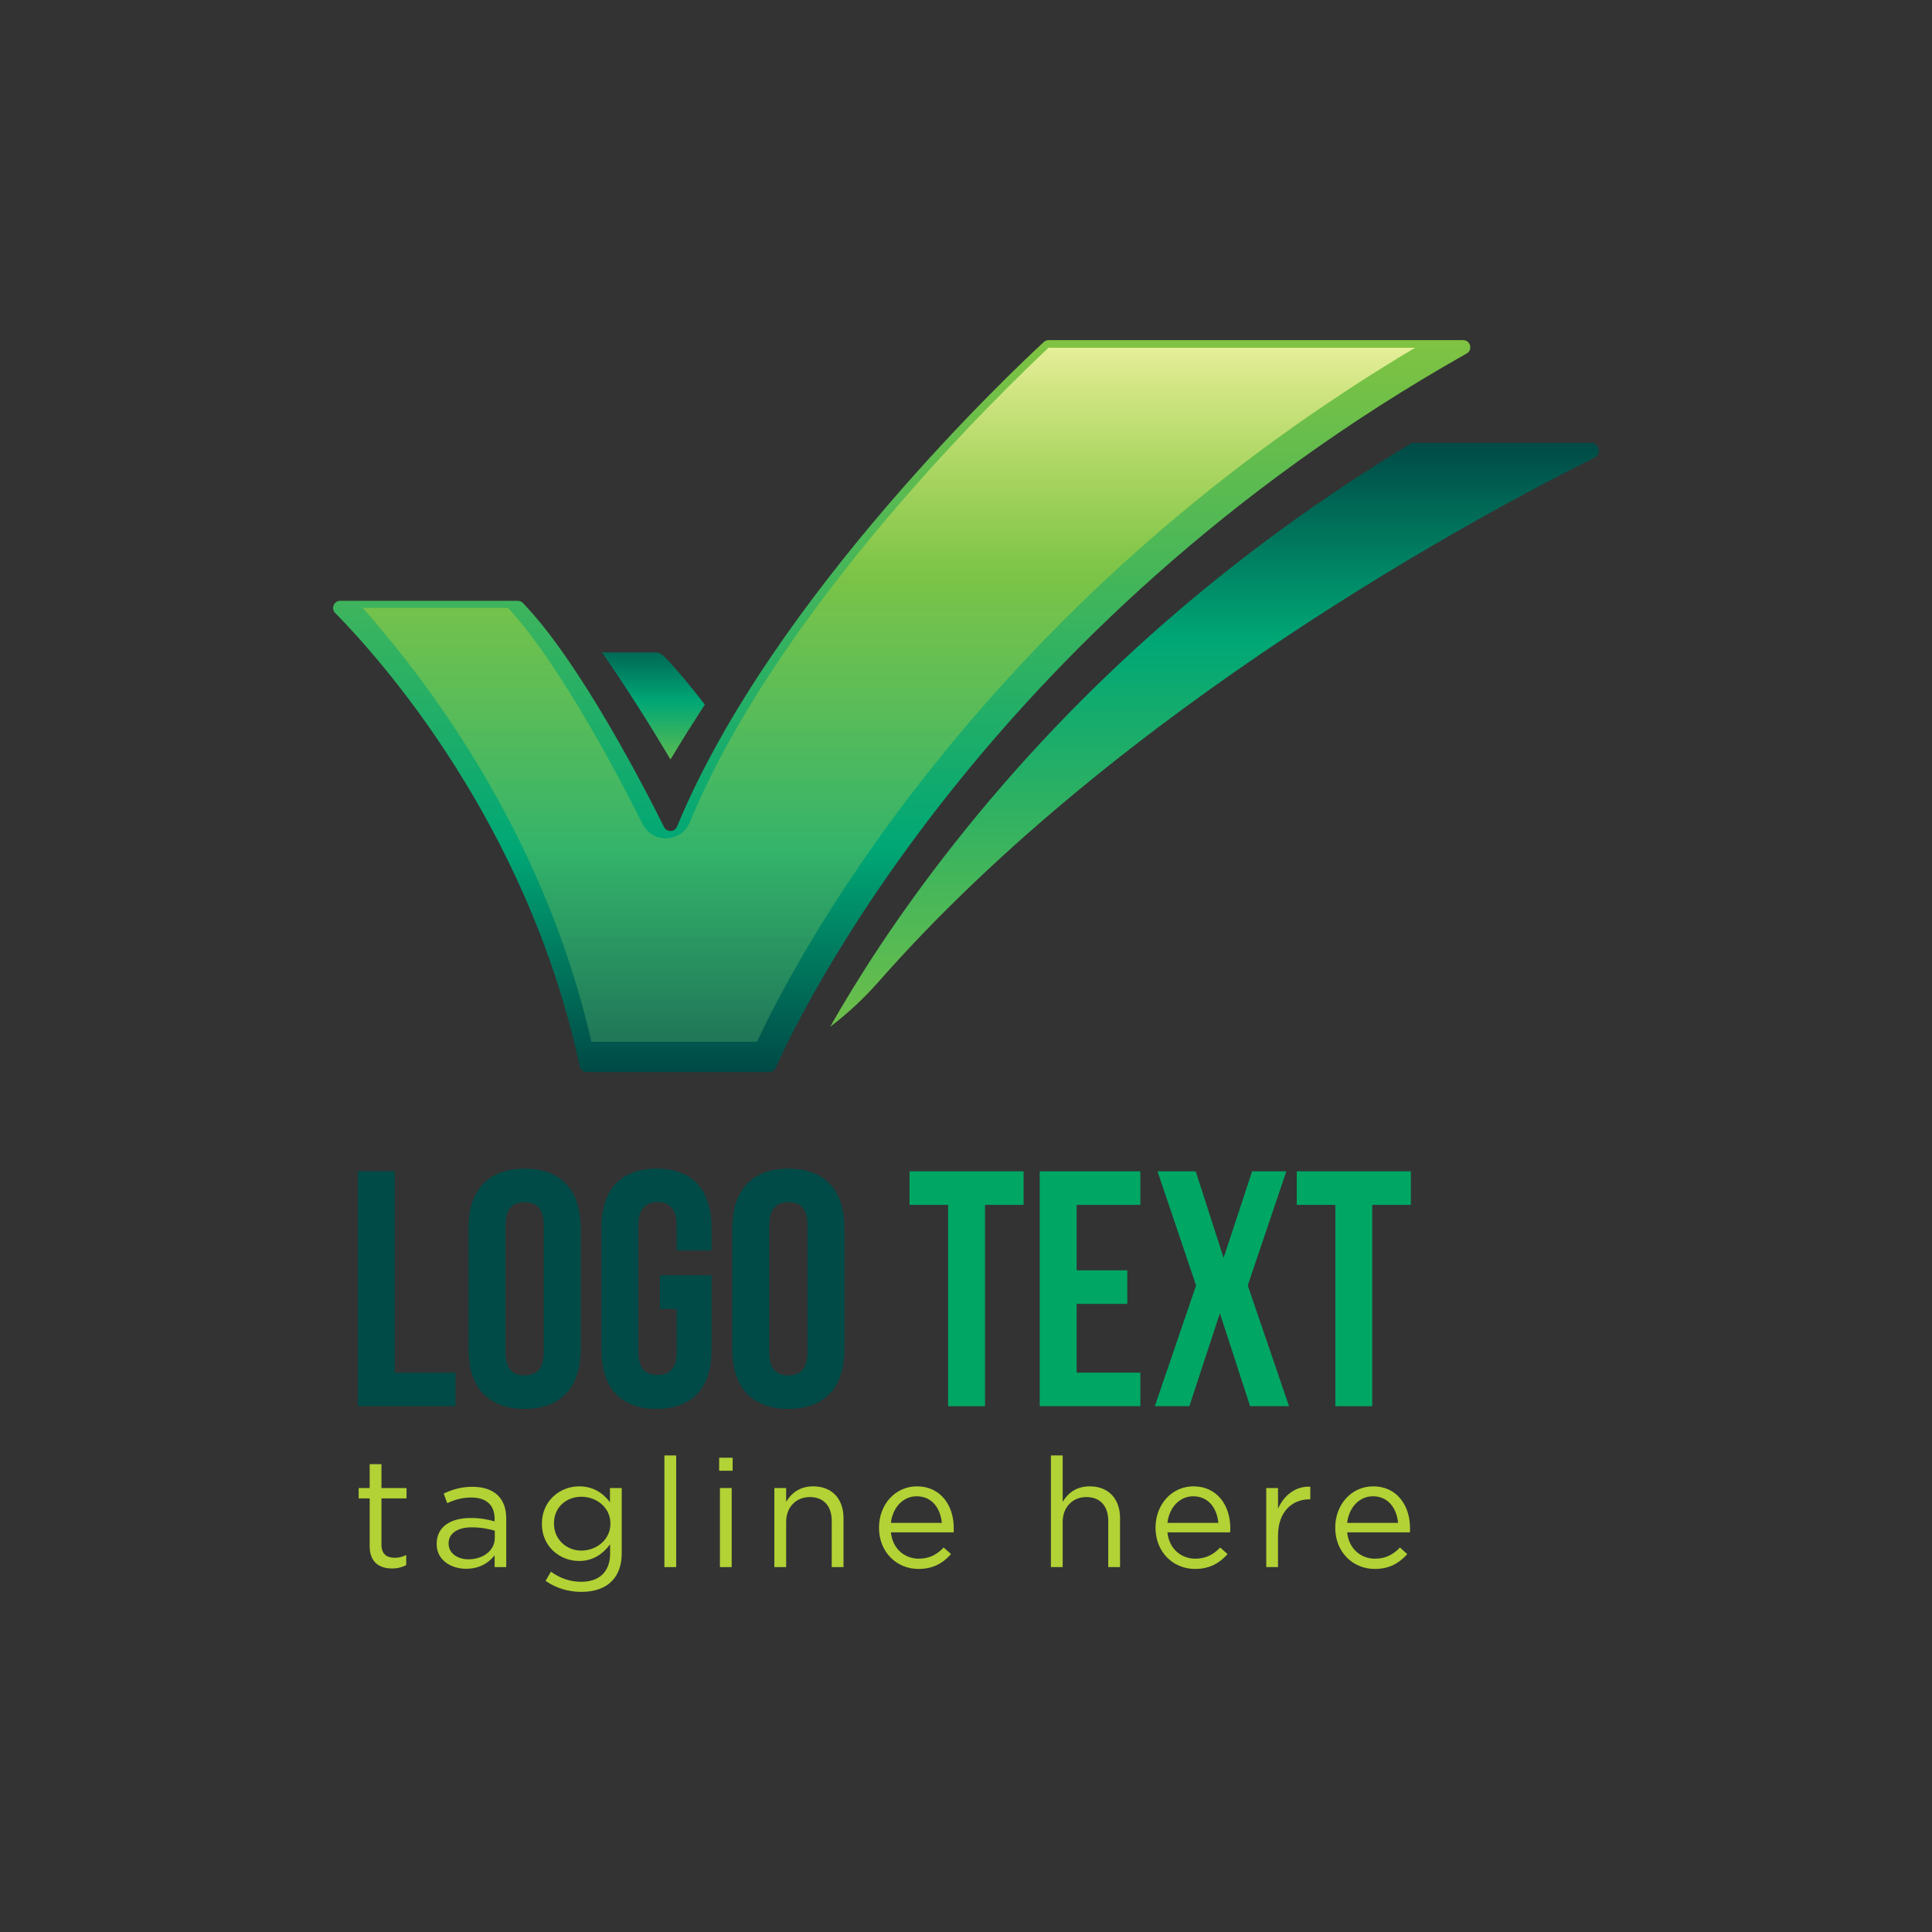<?xml version="1.0" encoding="utf-8"?>
<!-- Generator: Adobe Illustrator 27.5.0, SVG Export Plug-In . SVG Version: 6.00 Build 0)  -->
<svg version="1.1" id="Layer_1" xmlns="http://www.w3.org/2000/svg" xmlns:xlink="http://www.w3.org/1999/xlink" x="0px" y="0px"
	 viewBox="0 0 1300 1300" style="enable-background:new 0 0 1300 1300;" xml:space="preserve">
<rect x="0" y="0" width="1300" height="1300" fill="#333333" stroke="none"/>
<g id="XMLID_5_">
	<g id="XMLID_4_">
		<g id="XMLID_2_">
			
				<linearGradient id="XMLID_00000025444423478495328210000012611441712949214885_" gradientUnits="userSpaceOnUse" x1="606.734" y1="721.355" x2="606.734" y2="228.861">
				<stop  offset="0.005" style="stop-color:#004B47"/>
				<stop  offset="0.306" style="stop-color:#00A775"/>
				<stop  offset="1" style="stop-color:#80C342"/>
			</linearGradient>
			<path id="XMLID_1_" style="fill:url(#XMLID_00000025444423478495328210000012611441712949214885_);" d="M394.775,721.355h122.805
				c1.904,0,3.631-1.12,4.401-2.861c13.458-30.398,138.381-296.42,464.888-480.627c4.313-2.433,2.59-9.007-2.361-9.007H705.614
				c-1.21,0-2.374,0.455-3.263,1.274c-16.875,15.543-182.702,170.752-246.773,326.044c-1.574,3.815-6.908,3.997-8.75,0.304
				c-14.191-28.457-57.526-112.121-95.018-150.772c-0.901-0.929-2.145-1.441-3.439-1.441H228.968c-4.273,0-6.435,5.147-3.436,8.19
				c29.616,30.057,129.44,141.147,164.537,305.074C390.545,719.758,392.5,721.355,394.775,721.355z"/>
			
				<linearGradient id="XMLID_00000056429455249570609520000013771202056868091299_" gradientUnits="userSpaceOnUse" x1="598.096" y1="701" x2="598.096" y2="234">
				<stop  offset="0" style="stop-color:#6CC071;stop-opacity:0.3"/>
				<stop  offset="0.673" style="stop-color:#B2D235;stop-opacity:0.5"/>
				<stop  offset="1" style="stop-color:#FFF9AE;stop-opacity:0.8"/>
			</linearGradient>
			<path id="XMLID_3_" style="fill:url(#XMLID_00000056429455249570609520000013771202056868091299_);" d="M397.917,701
				c-32.749-144-114.875-248-153.919-292h97.85c36.12,39,78.246,120.805,90.497,145.373c2.975,5.967,8.963,9.755,15.626,9.754
				c7.098-0.001,13.432-4.157,16.137-10.715C524.901,406.068,678.971,259,705.522,234h246.672
				c-127.66,76-237.99,172.149-328.25,286.411C555.036,607.643,519.575,679,509.369,701H397.917z"/>
		</g>
		
			<linearGradient id="XMLID_00000114760008711842740640000009050107814171259827_" gradientUnits="userSpaceOnUse" x1="439.644" y1="527.566" x2="439.644" y2="422.948">
			<stop  offset="0" style="stop-color:#80C342"/>
			<stop  offset="0.531" style="stop-color:#00A775"/>
			<stop  offset="0.995" style="stop-color:#004B47"/>
		</linearGradient>
		<path id="XMLID_7_" style="fill:url(#XMLID_00000114760008711842740640000009050107814171259827_);" d="M474.239,474.072
			c-9.208-11.951-18.395-23.177-27.372-32.432c-1.436-1.48-3.418-2.64-5.48-2.64h-36.338c15.998,23,31.567,47.598,46.122,72.026
			C458.504,498.699,466.199,486.607,474.239,474.072z"/>
		
			<linearGradient id="XMLID_00000134958614630269905110000014872664083611491219_" gradientUnits="userSpaceOnUse" x1="817.247" y1="734.87" x2="817.247" y2="298.001">
			<stop  offset="0" style="stop-color:#80C342"/>
			<stop  offset="0.694" style="stop-color:#00A775"/>
			<stop  offset="0.995" style="stop-color:#004B47"/>
		</linearGradient>
		<path id="XMLID_8_" style="fill:url(#XMLID_00000134958614630269905110000014872664083611491219_);" d="M1070.563,298H950.009
			c-119.586,72-222.977,162.12-307.636,269.29c-38.848,49.179-66.129,92.446-83.74,123.549c11.69-8.844,22.567-18.913,32.411-30.104
			c164.298-186.778,409.613-316.841,481.873-352.765C1077.923,305.482,1076.154,298,1070.563,298z"/>
	</g>
	<g id="XMLID_38_">
		<path id="XMLID_39_" style="fill:#004B47;" d="M240.789,788.156h24.837v135.473h40.867v22.578h-65.704V788.156z"/>
		<path id="XMLID_41_" style="fill:#004B47;" d="M315.3,826.088c0-25.289,13.322-39.739,37.706-39.739
			c24.385,0,37.707,14.45,37.707,39.739v82.187c0,25.289-13.322,39.739-37.707,39.739c-24.385,0-37.706-14.451-37.706-39.739
			V826.088z M340.136,909.855c0,11.289,4.967,15.579,12.87,15.579c7.903,0,12.87-4.29,12.87-15.579v-85.347
			c0-11.29-4.967-15.581-12.87-15.581c-7.902,0-12.87,4.29-12.87,15.581V909.855z"/>
		<path id="XMLID_44_" style="fill:#004B47;" d="M444.001,858.151h34.772v50.125c0,25.289-12.644,39.739-37.029,39.739
			c-24.385,0-37.029-14.451-37.029-39.739v-82.187c0-25.289,12.644-39.739,37.029-39.739c24.385,0,37.029,14.45,37.029,39.739
			v15.354h-23.482v-16.934c0-11.29-4.967-15.581-12.87-15.581c-7.902,0-12.87,4.29-12.87,15.581v85.347
			c0,11.289,4.967,15.354,12.87,15.354c7.903,0,12.87-4.065,12.87-15.354v-29.126h-11.29V858.151z"/>
		<path id="XMLID_46_" style="fill:#004B47;" d="M492.774,826.088c0-25.289,13.322-39.739,37.706-39.739
			c24.385,0,37.707,14.45,37.707,39.739v82.187c0,25.289-13.322,39.739-37.707,39.739c-24.385,0-37.706-14.451-37.706-39.739
			V826.088z M517.611,909.855c0,11.289,4.967,15.579,12.87,15.579c7.903,0,12.87-4.29,12.87-15.579v-85.347
			c0-11.29-4.967-15.581-12.87-15.581c-7.902,0-12.87,4.29-12.87,15.581V909.855z"/>
		<path id="XMLID_49_" style="fill:#00A664;" d="M611.993,788.156h76.768v22.578h-25.965v135.473h-24.837V810.735h-25.965V788.156z"
			/>
		<path id="XMLID_51_" style="fill:#00A664;" d="M724.435,854.764h34.094v22.578h-34.094v46.287h42.9v22.578h-67.737V788.156h67.737
			v22.578h-42.9V854.764z"/>
		<path id="XMLID_53_" style="fill:#00A664;" d="M865.556,788.156l-25.966,76.768l27.772,81.284H841.17l-20.322-62.543
			l-20.546,62.543h-23.256l27.772-81.284l-25.965-76.768h25.74l18.741,58.253l19.192-58.253H865.556z"/>
		<path id="XMLID_55_" style="fill:#00A664;" d="M872.557,788.156h76.768v22.578h-25.966v135.473h-24.836V810.735h-25.965V788.156z"
			/>
	</g>
	<g id="XMLID_6_">
		<path id="XMLID_10_" style="fill:#B2D235;" d="M248.746,1040.368v-32.109h-7.41v-6.998h7.41v-16.055h7.925v16.055h16.878v6.998
			h-16.878v31.081c0,6.484,3.602,8.85,8.954,8.85c2.676,0,4.94-0.514,7.718-1.852v6.792c-2.778,1.441-5.763,2.265-9.571,2.265
			C255.23,1055.394,248.746,1051.174,248.746,1040.368z"/>
		<path id="XMLID_12_" style="fill:#B2D235;" d="M293.823,1039.031v-0.207c0-11.422,9.262-17.392,22.744-17.392
			c6.792,0,11.526,0.926,16.26,2.264v-1.647c0-9.467-5.763-14.407-15.746-14.407c-6.278,0-11.218,1.543-16.158,3.807l-2.366-6.484
			c5.866-2.676,11.526-4.529,19.348-4.529c7.513,0,13.379,2.058,17.187,5.867c3.705,3.705,5.557,8.85,5.557,15.643v32.521h-7.822
			v-7.925c-3.705,4.734-9.777,9.057-19.142,9.057C303.703,1055.6,293.823,1049.939,293.823,1039.031z M332.931,1034.913v-4.94
			c-3.91-1.133-9.057-2.264-15.54-2.264c-9.88,0-15.54,4.322-15.54,10.702v0.206c0,6.689,6.175,10.601,13.379,10.601
			C325.007,1049.219,332.931,1043.352,332.931,1034.913z"/>
		<path id="XMLID_15_" style="fill:#B2D235;" d="M367.099,1063.73l3.602-6.175c6.072,4.426,12.865,6.792,20.48,6.792
			c11.733,0,19.348-6.484,19.348-18.937v-6.277c-4.631,6.174-11.115,11.218-20.892,11.218c-12.761,0-25.008-9.571-25.008-24.906
			v-0.206c0-15.54,12.35-25.111,25.008-25.111c9.983,0,16.466,4.94,20.789,10.704v-9.571h7.924v43.944
			c0,8.233-2.47,14.511-6.792,18.834c-4.734,4.734-11.835,7.101-20.274,7.101C382.434,1071.14,374.201,1068.67,367.099,1063.73z
			 M410.735,1025.342v-0.206c0-10.908-9.468-18.01-19.554-18.01c-10.086,0-18.422,6.999-18.422,17.907v0.206
			c0,10.704,8.542,18.113,18.422,18.113C401.267,1043.352,410.735,1036.046,410.735,1025.342z"/>
		<path id="XMLID_18_" style="fill:#B2D235;" d="M447.064,979.339h7.924v75.128h-7.924V979.339z"/>
		<path id="XMLID_20_" style="fill:#B2D235;" d="M483.906,980.883h9.057v8.749h-9.057V980.883z M484.421,1001.261h7.924v53.207
			h-7.924V1001.261z"/>
		<path id="XMLID_23_" style="fill:#B2D235;" d="M521.058,1001.261h7.924v9.262c3.5-5.763,9.057-10.394,18.216-10.394
			c12.864,0,20.377,8.645,20.377,21.303v33.036h-7.924v-31.081c0-9.88-5.352-16.055-14.717-16.055
			c-9.159,0-15.952,6.689-15.952,16.673v30.462h-7.924V1001.261z"/>
		<path id="XMLID_25_" style="fill:#B2D235;" d="M618.211,1048.808c7.306,0,12.452-2.985,16.775-7.513l4.94,4.426
			c-5.351,5.968-11.835,9.983-21.922,9.983c-14.613,0-26.551-11.218-26.551-27.787c0-15.438,10.806-27.787,25.523-27.787
			c15.745,0,24.802,12.556,24.802,28.198c0,0.721,0,1.544-0.103,2.779H599.48C600.612,1042.324,608.845,1048.808,618.211,1048.808z
			 M633.751,1024.725c-0.926-9.674-6.484-17.907-16.981-17.907c-9.16,0-16.158,7.616-17.29,17.907H633.751z"/>
		<path id="XMLID_28_" style="fill:#B2D235;" d="M707.129,979.339h7.925v31.183c3.499-5.763,9.057-10.394,18.216-10.394
			c12.864,0,20.378,8.645,20.378,21.303v33.036h-7.925v-31.081c0-9.88-5.351-16.055-14.717-16.055
			c-9.16,0-15.952,6.689-15.952,16.673v30.462h-7.925V979.339z"/>
		<path id="XMLID_30_" style="fill:#B2D235;" d="M804.282,1048.808c7.306,0,12.452-2.985,16.775-7.513l4.94,4.426
			c-5.351,5.968-11.835,9.983-21.922,9.983c-14.613,0-26.552-11.218-26.552-27.787c0-15.438,10.807-27.787,25.523-27.787
			c15.745,0,24.802,12.556,24.802,28.198c0,0.721,0,1.544-0.103,2.779h-42.196C786.683,1042.324,794.917,1048.808,804.282,1048.808z
			 M819.822,1024.725c-0.926-9.674-6.484-17.907-16.981-17.907c-9.16,0-16.158,7.616-17.29,17.907H819.822z"/>
		<path id="XMLID_33_" style="fill:#B2D235;" d="M852.035,1001.261h7.925v13.893c3.911-8.85,11.629-15.231,21.715-14.82v8.542
			h-0.617c-11.629,0-21.098,8.336-21.098,24.391v21.201h-7.925V1001.261z"/>
		<path id="XMLID_35_" style="fill:#B2D235;" d="M925.21,1048.808c7.306,0,12.452-2.985,16.775-7.513l4.94,4.426
			c-5.351,5.968-11.835,9.983-21.922,9.983c-14.613,0-26.552-11.218-26.552-27.787c0-15.438,10.807-27.787,25.523-27.787
			c15.745,0,24.802,12.556,24.802,28.198c0,0.721,0,1.544-0.103,2.779h-42.196C907.611,1042.324,915.845,1048.808,925.21,1048.808z
			 M940.75,1024.725c-0.926-9.674-6.484-17.907-16.981-17.907c-9.16,0-16.158,7.616-17.29,17.907H940.75z"/>
	</g>
</g>
</svg>
